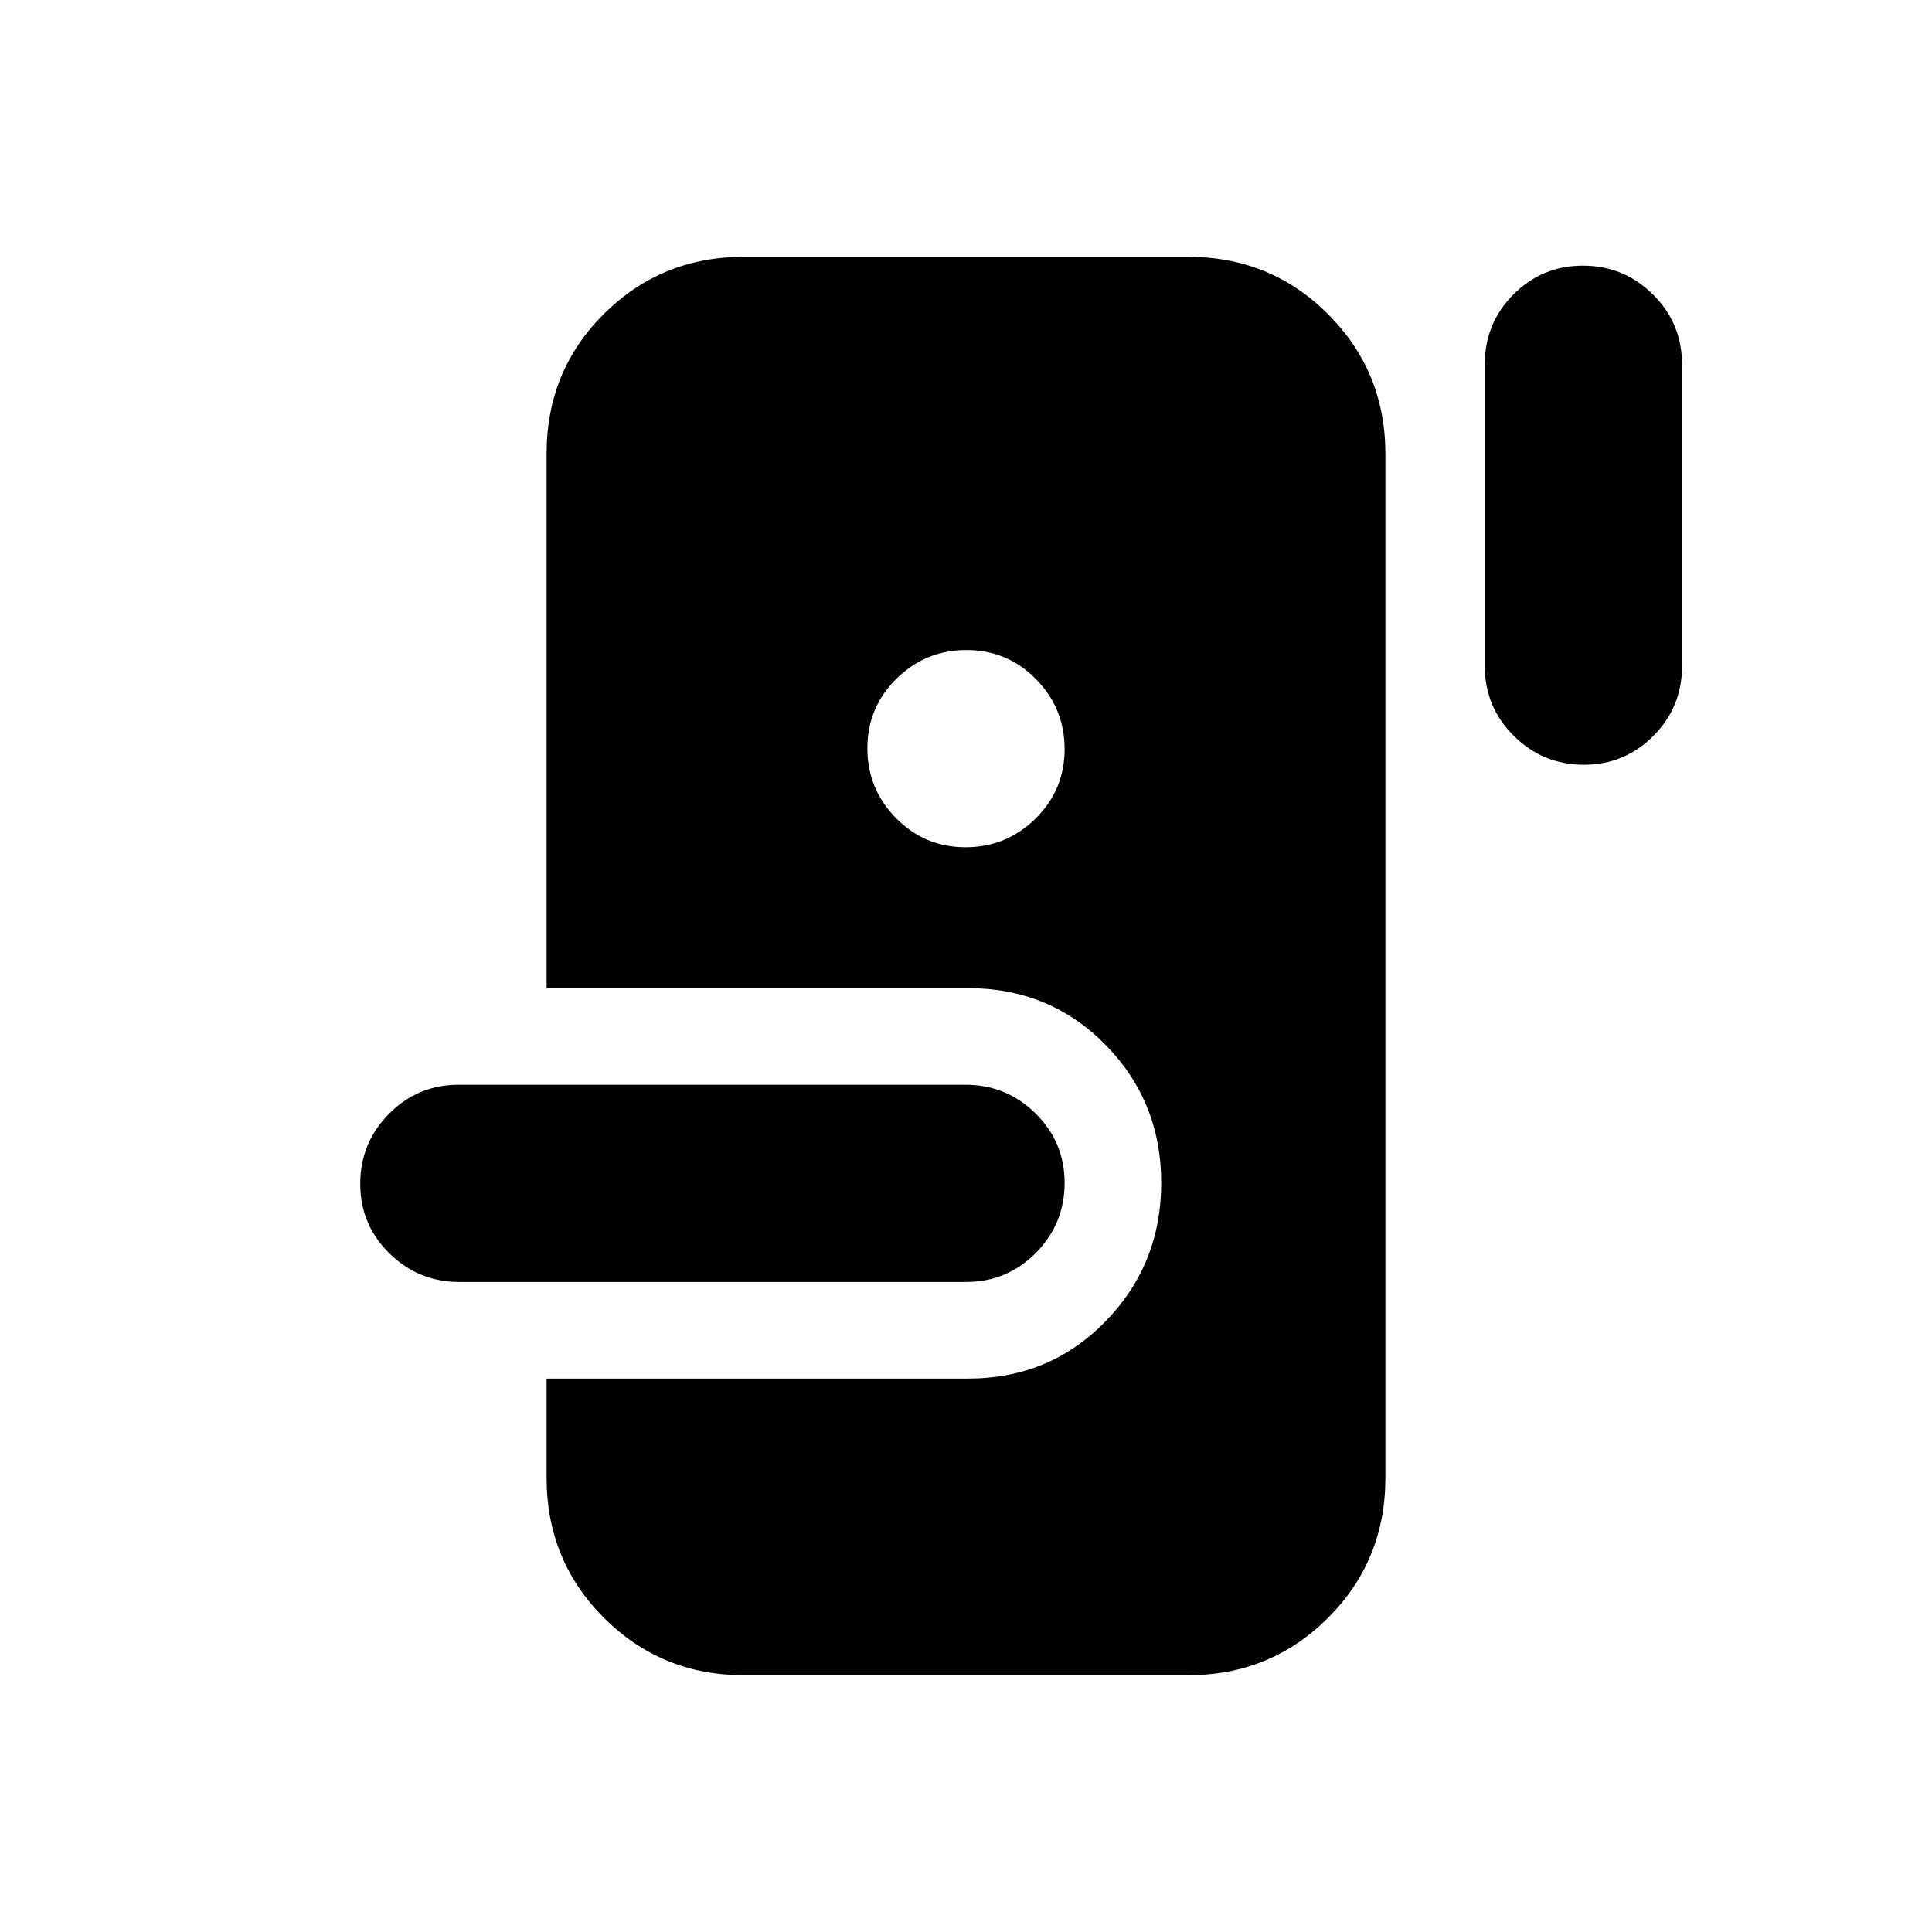 <svg xmlns="http://www.w3.org/2000/svg" height="20" viewBox="0 -960 960 960" width="20"><path d="M369.609-127.608q-41.005 0-69.503-28.498-28.498-28.498-28.498-69.503v-49.39H481q40.652 0 68.327-28.422 27.674-28.422 27.674-68.827 0-40.404-27.674-68.579-27.675-28.174-68.327-28.174H271.608v-265.662q0-41.033 28.498-69.381t69.503-28.348h220.782q41.005 0 69.503 28.498 28.498 28.498 28.498 69.503v508.782q0 41.005-28.498 69.503-28.498 28.498-69.503 28.498H369.609ZM228.285-322.999q-20.372 0-34.829-14.247-14.457-14.246-14.457-34.543 0-20.298 14.297-34.755 14.296-14.457 34.668-14.457h251.751q20.372 0 34.829 14.247 14.457 14.246 14.457 34.543 0 20.298-14.297 34.755-14.296 14.457-34.668 14.457H228.285Zm251.504-216q20.298 0 34.755-14.246 14.457-14.247 14.457-34.544 0-20.298-14.247-34.755-14.246-14.457-34.543-14.457-20.298 0-34.755 14.246-14.457 14.247-14.457 34.544 0 20.298 14.247 34.755 14.246 14.457 34.543 14.457Zm307.204-41q-20.297 0-34.754-14.307-14.457-14.307-14.457-34.694v-150q0-20.387 14.246-34.694 14.247-14.307 34.544-14.307 20.298 0 34.755 14.307 14.457 14.307 14.457 34.694v150q0 20.387-14.247 34.694-14.246 14.307-34.544 14.307Z"/></svg>